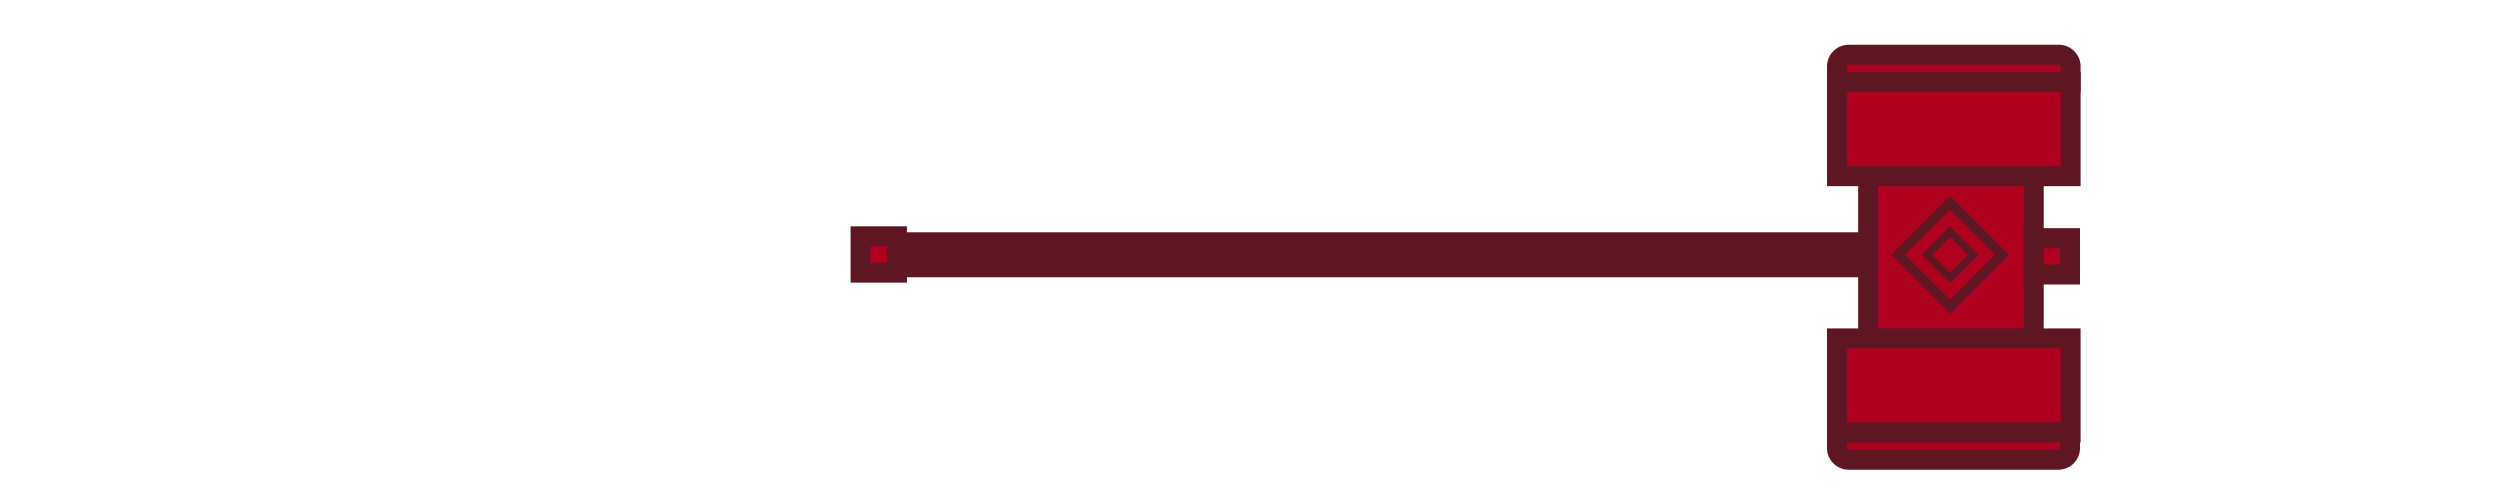 <?xml version="1.0" encoding="utf-8"?>
<svg viewBox="0 0 1000 200" xmlns="http://www.w3.org/2000/svg" xmlns:bx="https://boxy-svg.com">
  <defs>
    <linearGradient id="color-0" bx:pinned="true">
      <stop style="stop-color: rgb(94, 22, 34)"/>
    </linearGradient>
  </defs>
  <g transform="matrix(1, 0, 0, 1, -1475.762, -198.094)">
    <title>Hammer</title>
    <line stroke-width="18" x1="1820" y1="300" x2="2233" y2="300" id="line-2" stroke-linejoin="null" stroke-linecap="null" style="fill: rgb(176, 0, 32); stroke: rgb(94, 22, 34);"/>
    <rect x="2223.026" y="254.29" width="66.217" height="93.433" style="stroke-width: 8px; fill: rgb(176, 0, 32); stroke: rgb(94, 22, 34);"/>
    <rect x="2210.567" y="230.932" width="93.433" height="37.626" style="stroke-width: 8px; fill: rgb(176, 0, 32); stroke: rgb(94, 22, 34);"/>
    <rect x="2210.567" y="333.456" width="93.433" height="37.626" style="stroke-width: 8px; fill: rgb(176, 0, 32); stroke: rgb(94, 22, 34);" bx:origin="0.286 2.311"/>
    <path style="stroke-width: 8px; fill: rgb(176, 0, 32); stroke: rgb(94, 22, 34);" d="M 2215.247 220 H 2299.32 A 4.68 4.68 0 0 1 2304 224.68 V 230.932 H 2210.567 V 224.68 A 4.68 4.68 0 0 1 2215.247 220 Z" bx:shape="rect 2210.567 220 93.433 10.932 4.68 4.68 0 0 1@9bcbc996"/>
    <path style="stroke-width: 8px; fill: rgb(176, 0, 32); stroke: rgb(94, 22, 34);" d="M 2215.247 -381.986 H 2299.087 A 4.68 4.68 0 0 1 2303.767 -377.306 V -371.082 H 2210.567 V -377.306 A 4.68 4.68 0 0 1 2215.247 -381.986 Z" transform="matrix(1, 0, 0, -1, 0, 0)" bx:shape="rect 2210.567 -381.986 93.2 10.904 4.68 4.68 0 0 1@67c18b2f"/>
    <rect x="2289.244" y="293.37" width="14.523" height="14.523" style="stroke-width: 8px; fill: rgb(176, 0, 32); stroke: rgb(94, 22, 34);"/>
    <path stroke-linejoin="null" stroke-linecap="null" id="path-7" d="M 2235 299.996 L 2255.769 279.226 L 2276.538 299.996 L 2255.769 320.765 L 2235 299.996 Z" stroke-width="4" style="fill: rgb(176, 0, 32); stroke: rgb(94, 22, 34);"/>
    <path stroke-linejoin="null" stroke-linecap="null" id="path-8" d="M 2246.6 300.031 L 2255.83 290.8 L 2265.061 300.031 L 2255.83 309.262 L 2246.6 300.031 Z" stroke-width="3" style="fill: rgb(176, 0, 32); stroke: rgb(94, 22, 34);"/>
    <rect x="1820" y="292.62" width="14.523" height="14.523" style="stroke-width: 8px; fill: rgb(176, 0, 32); stroke: rgb(94, 22, 34);"/>
  </g>
</svg>